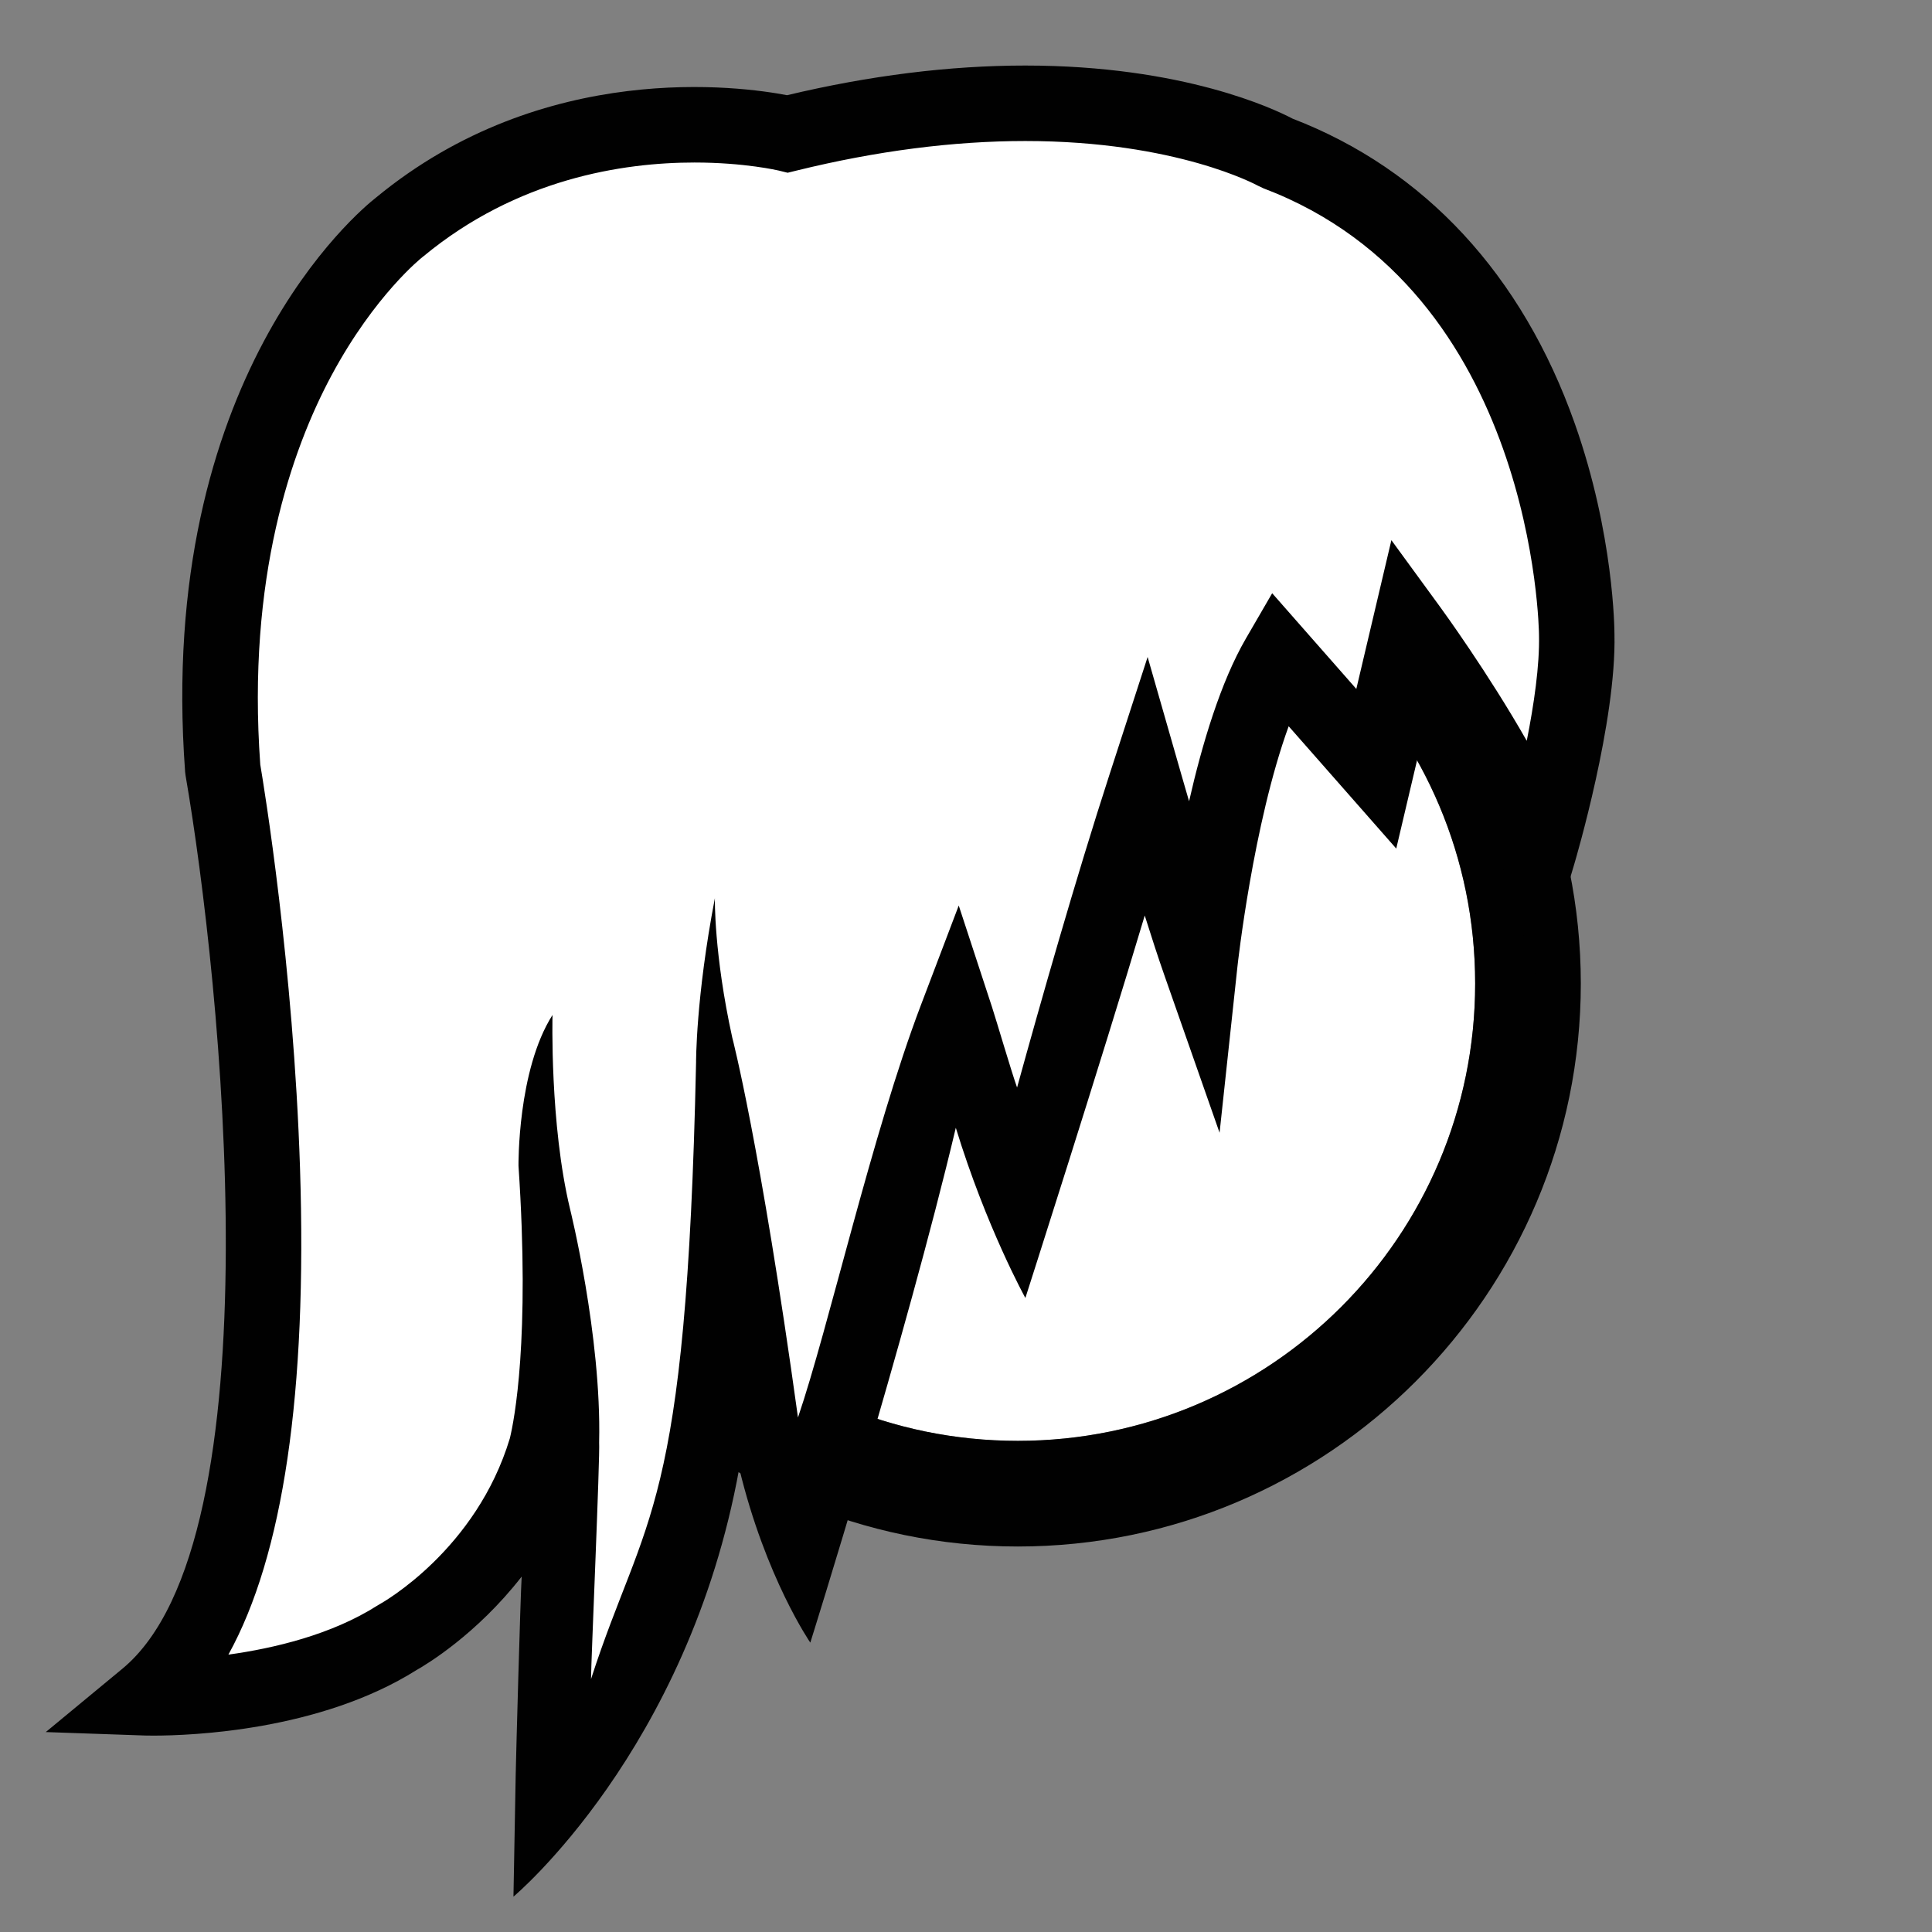 <svg xmlns="http://www.w3.org/2000/svg" viewbox="0 0 128 128" width="128" height="128">
	<rect width="100%" height="100%" fill="#808080" stroke="none"/>
	<g data-id="long_hair" fill="black">
		<path d="M 67.433 34.86 C 84.167 34.86, 97.733 48.425, 97.733 65.161 C 97.733 81.895, 84.168 95.46, 67.433 95.46 C 50.699 95.46, 37.134 81.896, 37.134 65.161 C 37.133 48.426, 50.699 34.86, 67.433 34.86" fill="white" />
		<path d="M 67.433 34.86 C 84.167 34.86, 97.733 48.425, 97.733 65.161 C 97.733 81.895, 84.168 95.46, 67.433 95.46 C 50.699 95.46, 37.134 81.896, 37.134 65.161 C 37.133 48.426, 50.699 34.86, 67.433 34.86 M 67.433 27.86 C 46.866 27.86, 30.134 44.592, 30.134 65.161 C 30.134 85.727, 46.866 102.46, 67.433 102.46 C 88 102.46, 104.733 85.728, 104.733 65.161 C 104.732 44.593, 88 27.86, 67.433 27.86 L 67.433 27.86 Z" fill="#010101" />
		<path d="M 52.183 8.871 C 52.183 8.871, 38.119 5.41, 26.471 15.046 C 26.471 15.046, 12.868 25.41, 14.759 50.959 C 14.759 50.959, 23.428 101.142, 9.702 112.483 C 9.702 112.483, 19.535 112.803, 26.317 108.497 C 26.317 108.497, 35.372 103.599, 36.872 92.892 C 37.785 98.328, 38.932 111.076, 38.851 115.412 C 38.851 115.412, 46.915 100.461, 47.267 86.019 C 47.267 86.019, 48.886 93.66, 53.566 99.646 C 53.566 99.646, 59.146 82.925, 64.042 70.037 C 64.042 70.037, 66.493 77.519, 67.938 79.582 C 67.938 79.582, 72.01 64.023, 75.883 52.085 C 75.883 52.085, 78.051 59.647, 79.496 63.772 C 79.496 63.772, 80.971 49.993, 84.701 43.566 L 91.18 50.933 L 93.368 41.653 C 93.368 41.653, 100.193 51.003, 101.894 56.562 C 101.894 56.562, 104.583 47.523, 104.458 42.024 C 104.458 42.024, 104.463 17.662, 84.581 10.137 C 84.584 10.136, 73.368 3.66, 52.183 8.871 Z" data-id="hair" fill="white" />
		<path d="M 104.336 28.068 C 100.854 18.213, 94.387 11.228, 85.63 7.858 C 84.453 7.237, 78.408 4.342, 67.926 4.342 C 62.92 4.342, 57.613 5.003, 52.143 6.308 C 49.12 5.725, 36.047 3.902, 24.909 13.093 C 23.842 13.927, 10.334 25.04, 12.265 51.143 L 12.295 51.384 C 14.638 64.944, 18.452 102.008, 8.109 110.557 L 3.033 114.754 L 9.62 114.983 C 9.62 114.983, 9.813 114.989, 10.165 114.989 C 12.641 114.989, 21.196 114.675, 27.593 110.647 C 28.21 110.299, 31.559 108.307, 34.562 104.454 C 34.476 105.866, 34.19 116.304, 34.167 117.554 L 34.018 125.658 C 34.018 125.658, 45.601 115.974, 48.976 97.287 C 50.726 104.537, 53.685 108.828, 53.685 108.828 C 53.685 108.828, 60.018 88.662, 63.325 74.719 C 65.35 81.328, 67.934 85.994, 67.934 85.994 C 67.934 85.994, 72.913 70.471, 75.842 60.656 C 76.287 62.072, 76.737 63.457, 77.137 64.597 L 80.8 75.048 L 81.984 64.036 C 81.996 63.925, 83.022 54.589, 85.378 48.116 L 92.505 56.22 L 94.5 47.757 C 96.507 50.887, 98.712 54.694, 99.507 57.291 L 101.931 65.213 L 104.293 57.273 C 104.407 56.889, 107.094 47.791, 106.962 42.023 C 106.961 41.757, 106.933 35.419, 104.336 28.068 Z M 101.151 49.079 C 98.597 44.591, 95.58 40.438, 95.388 40.178 L 92.183 35.787 L 89.86 45.643 L 84.285 39.303 L 82.541 42.309 C 80.882 45.167, 79.652 49.257, 78.779 53.084 C 78.482 52.07, 78.295 51.416, 78.289 51.395 L 76.033 43.527 L 73.508 51.312 C 71.267 58.219, 68.944 66.393, 67.384 72.051 C 67.026 71.059, 65.994 67.543, 65.721 66.711 L 63.519 59.993 L 61.008 66.601 C 57.77 75.124, 54.903 87.951, 52.868 93.912 C 50.352 75.723, 48.514 68.742, 48.514 68.742 C 47.289 63.16, 47.363 59.506, 47.363 59.506 C 46.094 66.111, 46.116 70.41, 46.116 70.41 C 45.477 100.459, 42.74 100.16, 39.157 111.242 C 39.151 110.312, 39.761 96.482, 39.694 95.541 L 39.695 95.541 C 39.854 88.473, 37.766 80.094, 37.766 80.094 C 36.414 74.473, 36.606 67.244, 36.606 67.244 C 34.269 70.91, 34.352 77.244, 34.352 77.244 C 35.127 88.76, 34.066 94.105, 33.782 95.283 C 31.562 102.654, 25.412 106.142, 25.128 106.297 L 24.978 106.387 C 21.957 108.303, 18.16 109.203, 15.132 109.623 C 18.764 103.051, 20.358 92.252, 19.877 77.387 C 19.443 63.985, 17.483 52.072, 17.244 50.657 C 16.352 38.29, 19.314 29.814, 21.961 24.878 C 24.832 19.524, 27.965 17.051, 27.987 17.034 L 28.066 16.972 C 34.266 11.843, 41.25 10.767, 46.015 10.767 C 49.334 10.767, 51.571 11.295, 51.587 11.299 L 52.184 11.445 L 52.781 11.299 C 58.057 10.001, 63.154 9.343, 67.927 9.343 C 77.959 9.343, 83.294 12.279, 83.335 12.301 L 83.7 12.474 C 101.692 19.284, 101.962 41.799, 101.963 42.079 C 102.008 44.095, 101.627 46.688, 101.151 49.079 Z" fill="#010101" />
	</g>
</svg>
